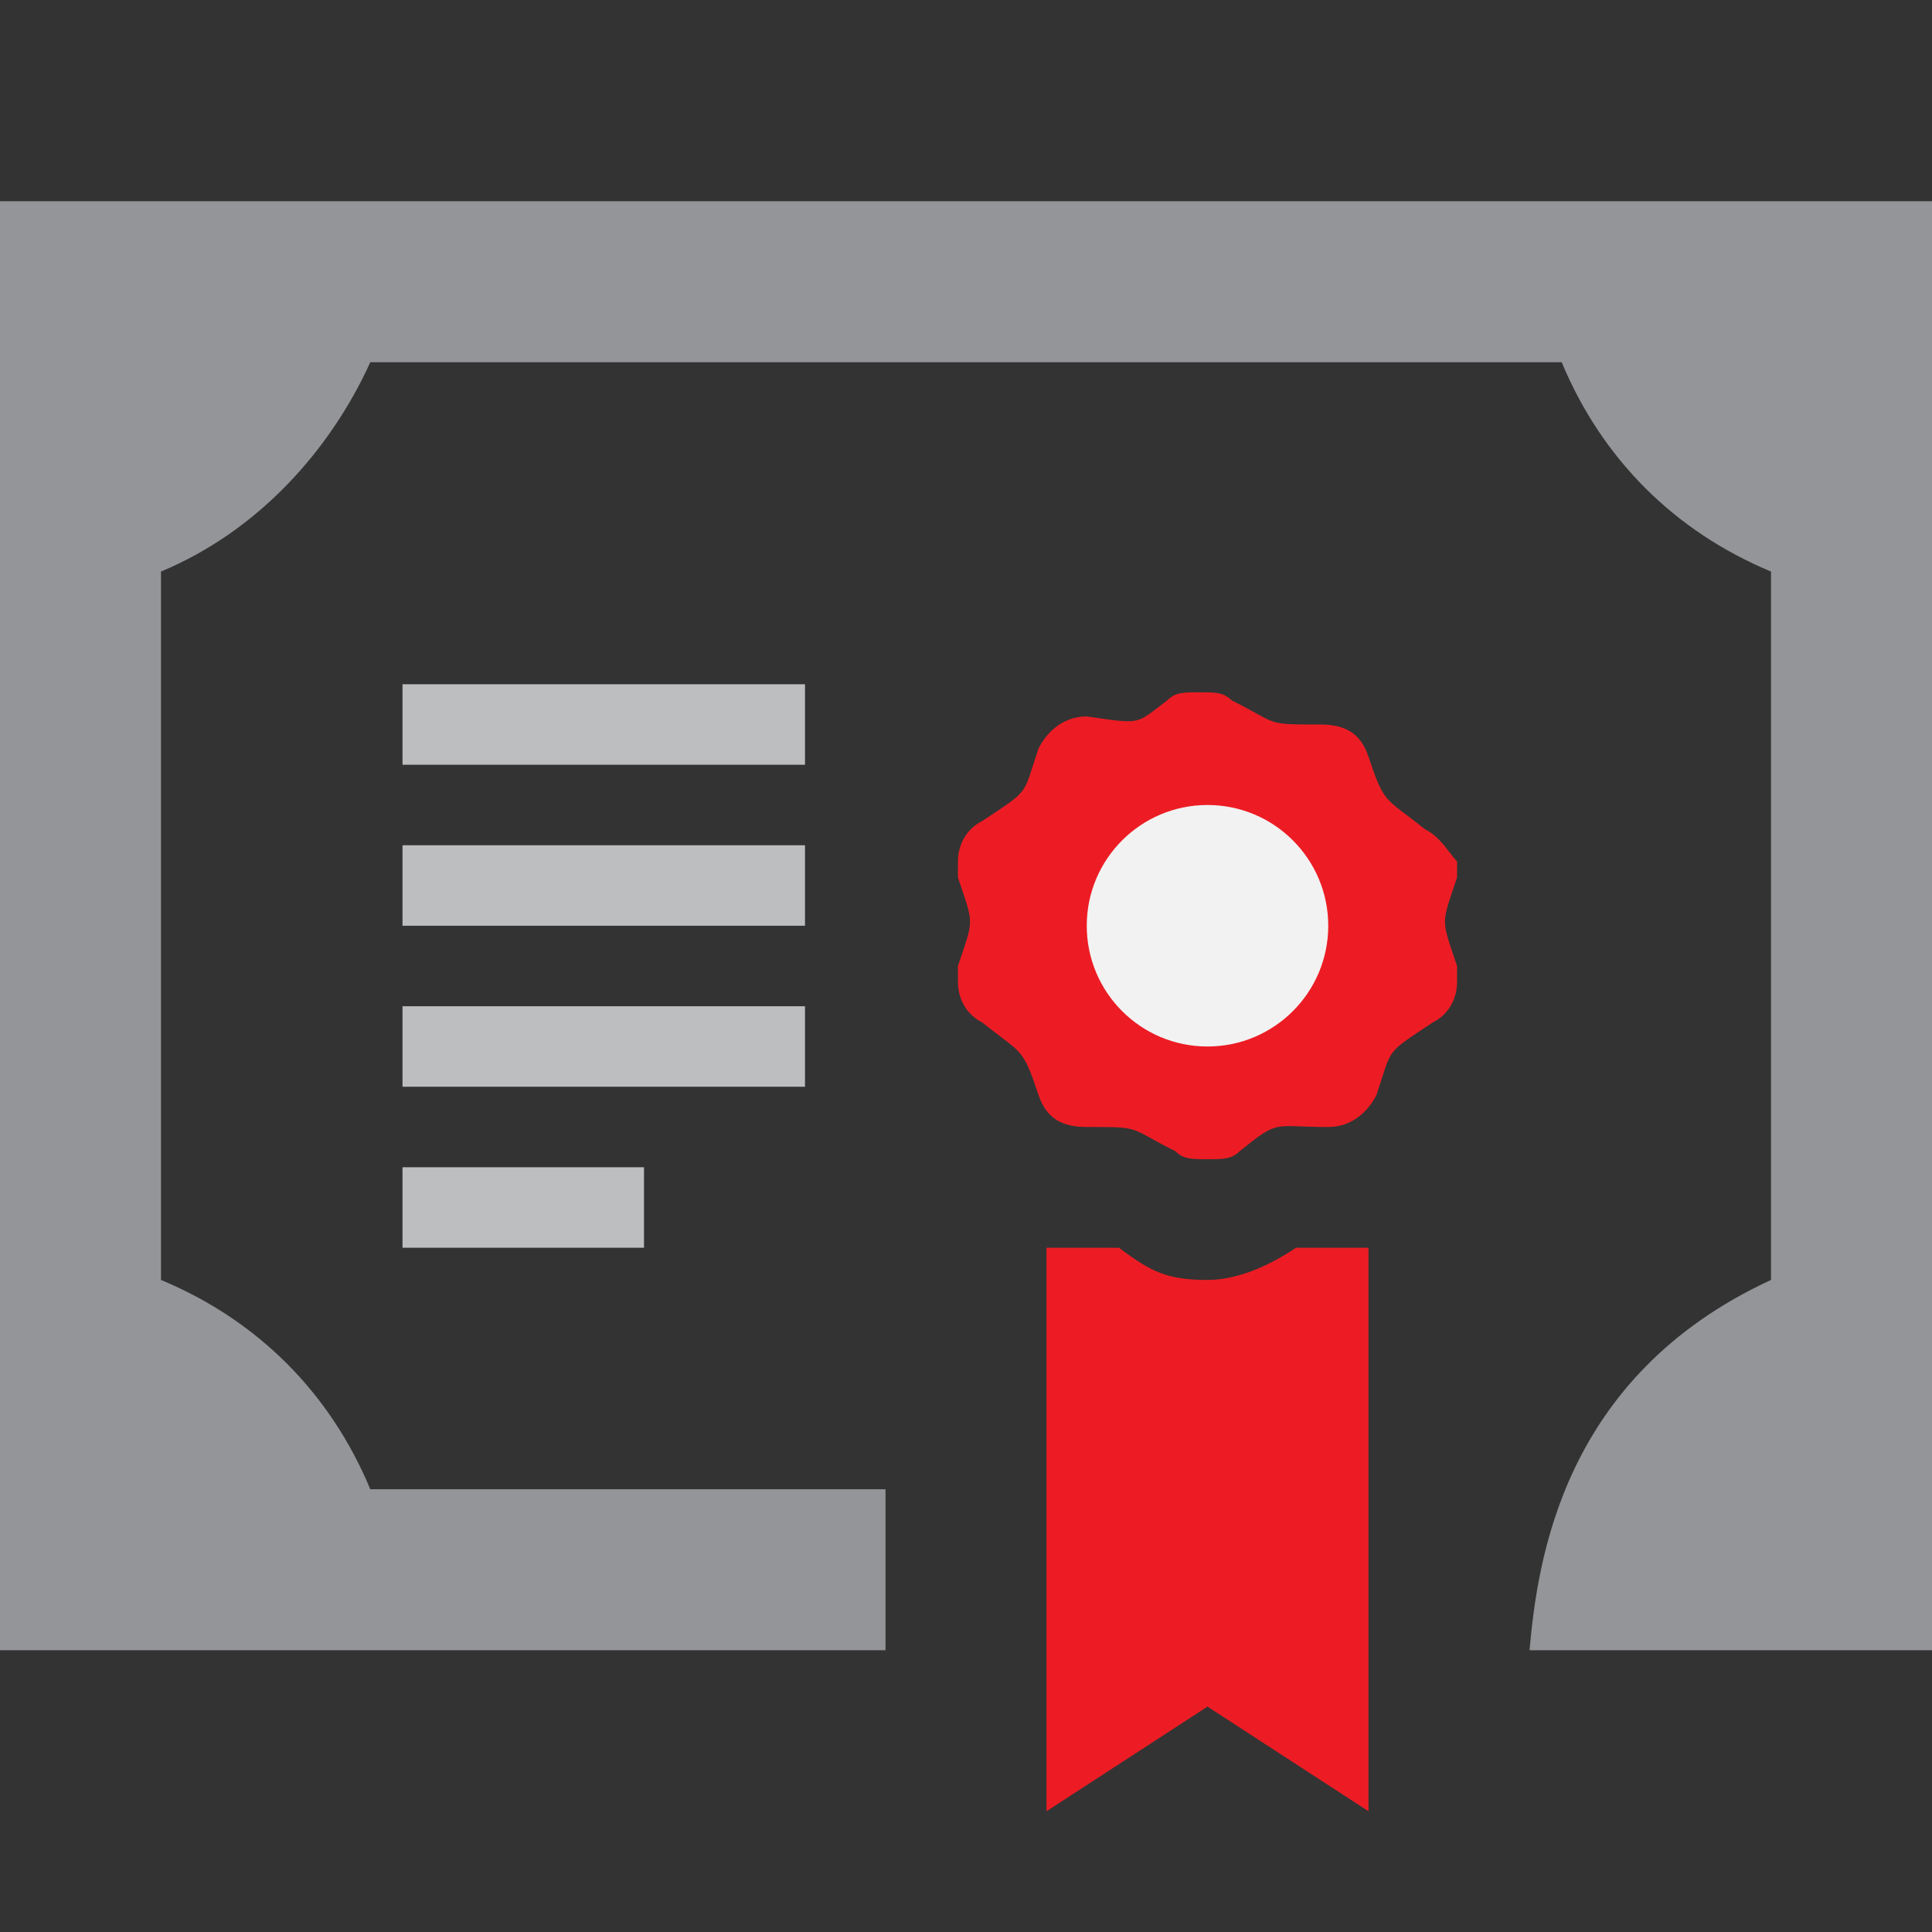<?xml version="1.0" encoding="utf-8"?>
<!-- Generator: Adobe Illustrator 21.0.0, SVG Export Plug-In . SVG Version: 6.00 Build 0)  -->
<svg version="1.1" id="Layer_1" xmlns="http://www.w3.org/2000/svg" xmlns:xlink="http://www.w3.org/1999/xlink" x="0px" y="0px"
	 viewBox="0 0 24 24" style="enable-background:new 0 0 24 24;" xml:space="preserve">
<rect x="0" y="0" width="24" height="24" fill="#333333" stroke="none"/>
<style type="text/css">
	.st0{fill:#939598;}
	.st1{fill:#ED1C24;}
	.st2{fill:#F2F2F2;}
	.st3{fill:#BCBEC0;}
</style>
<g>
	<g>
		<path class="st0" d="M24,2.5v18h-5c0.1-1.1,0.4-3.4,3-4.6V7.1c-1.2-0.5-2.1-1.4-2.6-2.6H4.6C4.1,5.6,3.2,6.6,2,7.1v8.8
			c1.2,0.5,2.1,1.4,2.6,2.6H11v2H0v-18H24z"/>
	</g>
	<path class="st1" d="M17.7,10.3c-0.5-0.4-0.5-0.3-0.7-0.9c-0.1-0.3-0.3-0.4-0.6-0.4h0c-0.7,0-0.5,0-1.1-0.3
		c-0.1-0.1-0.2-0.1-0.4-0.1s-0.3,0-0.4,0.1C14.1,9,14.2,9,13.5,8.9h0c-0.3,0-0.5,0.2-0.6,0.4c-0.2,0.6-0.1,0.5-0.7,0.9
		c-0.2,0.1-0.3,0.3-0.3,0.5l0,0.2c0.2,0.6,0.2,0.5,0,1.1l0,0.2c0,0.2,0.1,0.4,0.3,0.5c0.5,0.4,0.5,0.3,0.7,0.9
		c0.1,0.3,0.3,0.4,0.6,0.4h0c0.7,0,0.5,0,1.1,0.3c0.1,0.1,0.2,0.1,0.4,0.1s0.3,0,0.4-0.1c0.5-0.4,0.4-0.3,1.1-0.3h0
		c0.3,0,0.5-0.2,0.6-0.4c0.2-0.6,0.1-0.5,0.7-0.9c0.2-0.1,0.3-0.3,0.3-0.5l0-0.2c-0.2-0.6-0.2-0.5,0-1.1l0-0.2
		C18,10.6,17.9,10.4,17.7,10.3z"/>
	<circle class="st2" cx="15" cy="11.5" r="1.5"/>
	<path class="st1" d="M16.1,15.5L16.1,15.5l0.9,0v7l-2-1.3l-2,1.3v-7h0.9c0.4,0.3,0.6,0.4,1.1,0.4C15.4,15.9,15.8,15.7,16.1,15.5z"
		/>
	<rect x="5" y="10.5" class="st3" width="5" height="1"/>
	<rect x="5" y="12.5" class="st3" width="5" height="1"/>
	<rect x="5" y="14.5" class="st3" width="3" height="1"/>
	<rect x="5" y="8.5" class="st3" width="5" height="1"/>
</g>
</svg>
